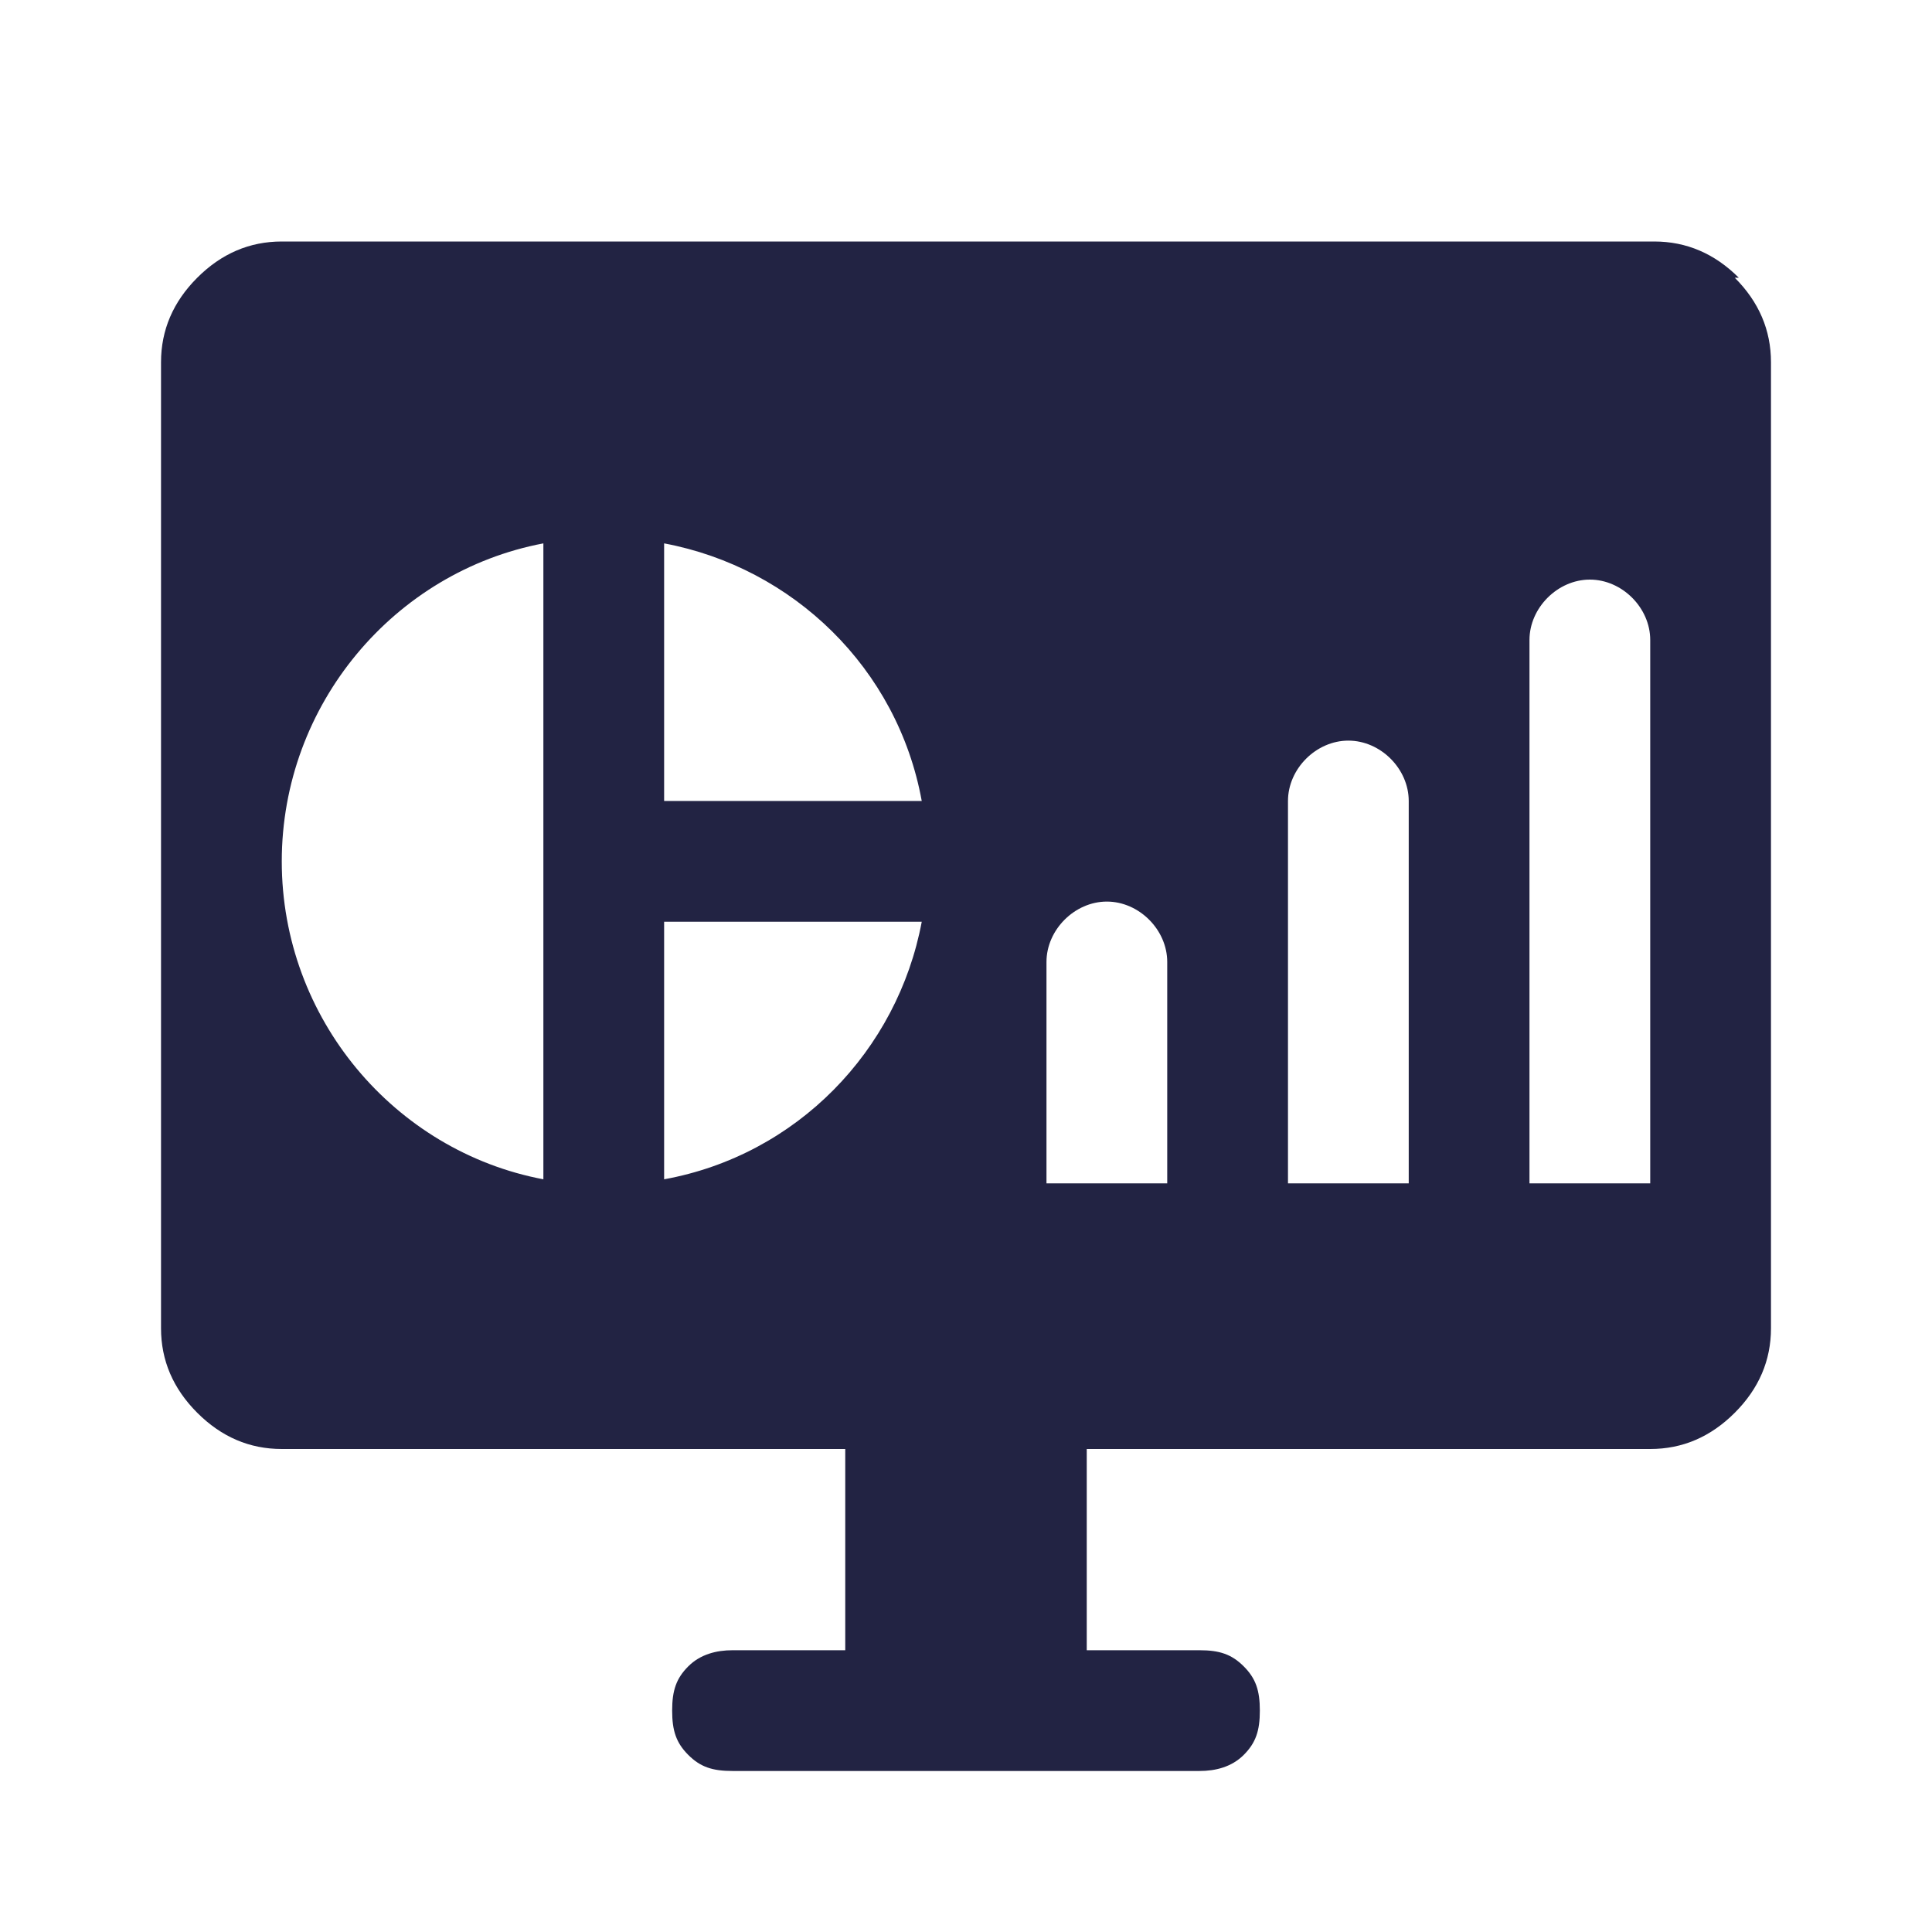 <svg width="32" height="32" viewBox="0 0 32 32" fill="none" xmlns="http://www.w3.org/2000/svg">
<path d="M28.8 4.6C28.4 4.2 27.933 4 27.4 4H4.667C4.133 4 3.667 4.2 3.267 4.6C2.867 5 2.667 5.467 2.667 6V22C2.667 22.533 2.867 23 3.267 23.4C3.667 23.8 4.133 24 4.667 24H14V27.333H12.133C11.867 27.333 11.6 27.4 11.4 27.6C11.2 27.8 11.133 28 11.133 28.333C11.133 28.667 11.2 28.867 11.4 29.067C11.6 29.267 11.8 29.333 12.133 29.333H19.867C20.133 29.333 20.4 29.267 20.6 29.067C20.8 28.867 20.867 28.667 20.867 28.333C20.867 28 20.8 27.8 20.6 27.6C20.4 27.4 20.2 27.333 19.867 27.333H18V24H27.333C27.867 24 28.333 23.8 28.733 23.4C29.133 23 29.333 22.533 29.333 22V6C29.333 5.467 29.133 5 28.733 4.6H28.8ZM9 19.533C6.533 19.067 4.667 16.867 4.667 14.267C4.667 11.667 6.533 9.467 9 9V19.467V19.533ZM11 19.533V15.267H15.267C14.867 17.4 13.2 19.133 11 19.533ZM11 13.267V9C13.133 9.4 14.867 11.067 15.267 13.267H11ZM19.333 19.6H17.333V15.933C17.333 15.4 17.8 14.933 18.333 14.933C18.867 14.933 19.333 15.4 19.333 15.933V19.6ZM23.333 19.6H21.333V13.267C21.333 12.733 21.8 12.267 22.333 12.267C22.867 12.267 23.333 12.733 23.333 13.267V19.6ZM27.333 19.6H25.333V10.6C25.333 10.067 25.8 9.6 26.333 9.6C26.867 9.6 27.333 10.067 27.333 10.6V19.6Z" fill="#222343"/>
</svg>
